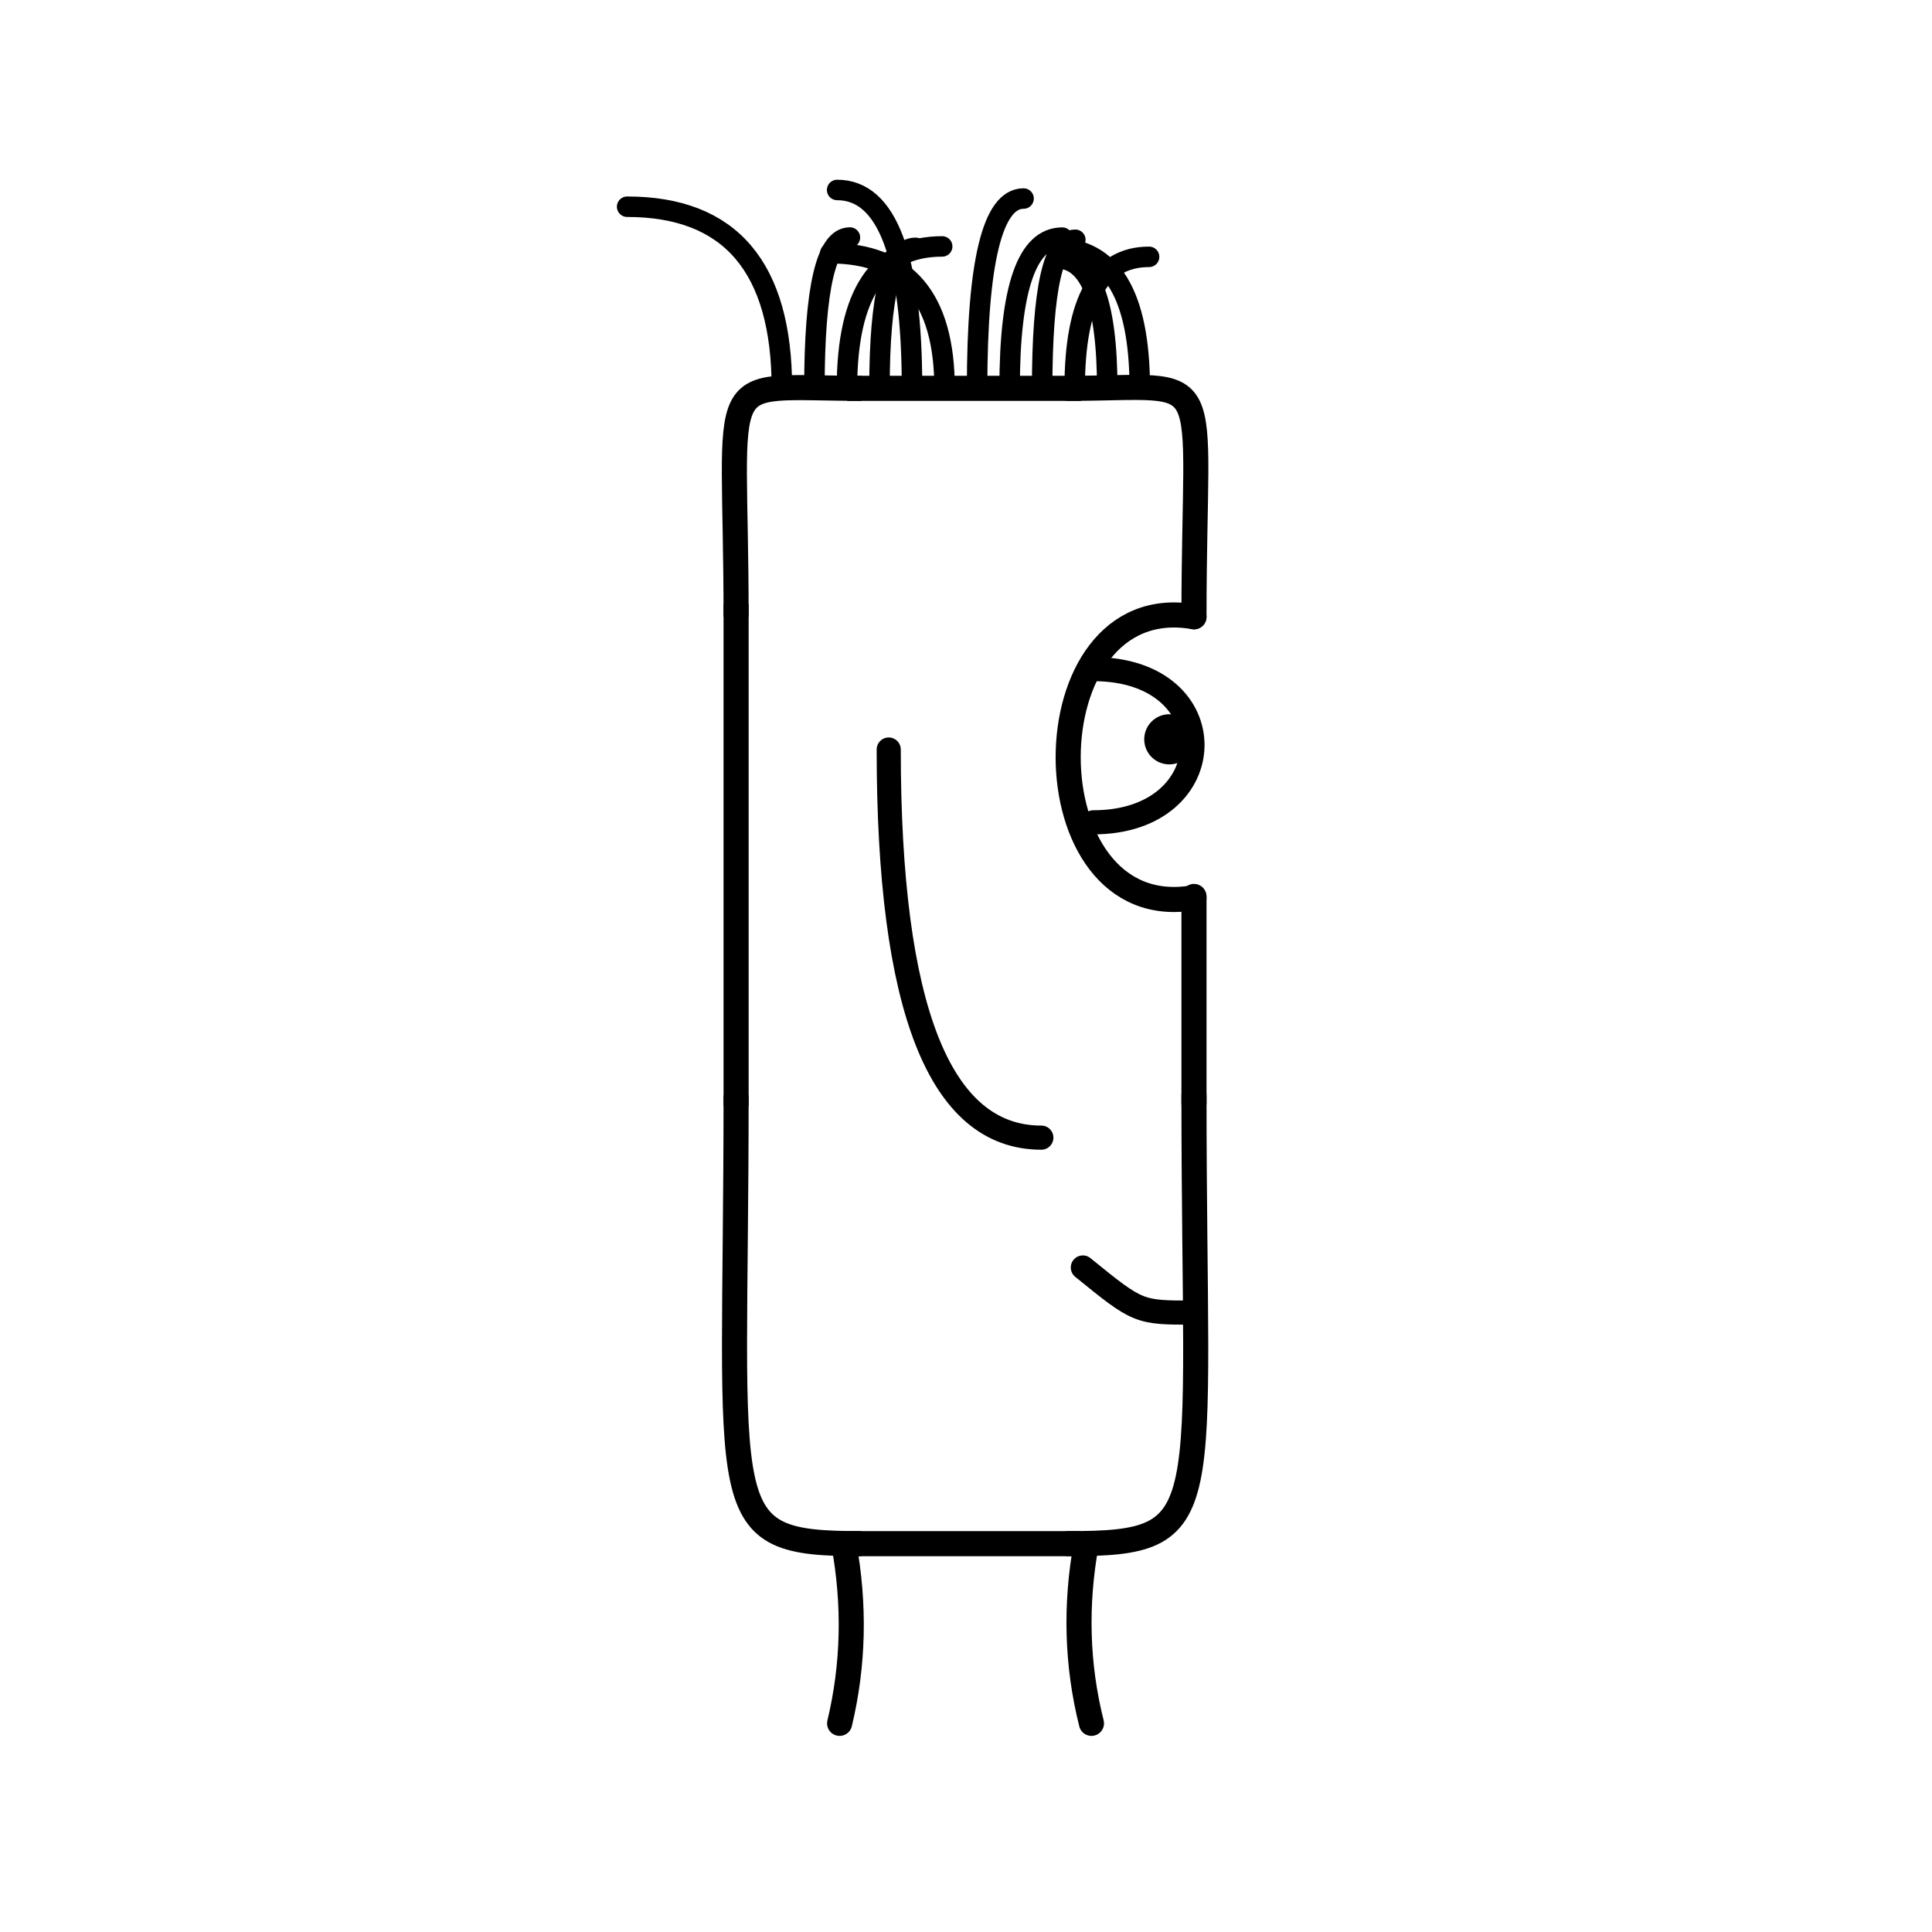 <svg width='1000' height='1000' xmlns='http://www.w3.org/2000/svg' style=''><!-- START OF THE BODY --><path d='M 445.975 201 C 367.44 201, 381 187.795, 381 319.245' stroke-width='12.987' stroke='black'  fill='transparent' /><path d='M 553.025 201 C 631.991 201, 618 186.356, 618 319.245' stroke-width='12.987' stroke='black' stroke-linecap='round' fill='transparent' /><line x1='445' y1='201' x2='553' y2='201' stroke-width='12.987' stroke='black' stroke-linecap='square' /><line x1='381' y1='319' x2='381' y2='566' stroke-width='12.987' stroke='black' stroke-linecap='square' /><path d='M 445.975 799 C 367.962 799, 381 785.993, 381 566.967' stroke-width='12.987' stroke='black'  fill='transparent' /><path d='M 553.025 799 C 631.63 799, 618 785.976, 618 566.967' stroke-width='12.987' stroke='black' stroke-linecap='round' fill='transparent' /><line x1='445' y1='799' x2='553' y2='799' stroke-width='12.987' stroke='black' stroke-linecap='square' /><line x1='618' y1='464' x2='618' y2='571' stroke-width='12.987' stroke='black' stroke-linecap='round' /><!-- INFO --><!-- Fryta copyright © --><!-- END OF INFO --><!-- END OF THE BODY --><!-- START OF THE EYES --><path d='M 618 319.245 C 531.179 304.016, 531.179 479.865, 618 464.636' stroke-width='12.987'  stroke-linecap='round' stroke='black' fill='transparent'/><path d='M 565.908 346.332 C 635.215 346.332, 633.439 425.629, 565.908 425.629' stroke-width='12.487'  stroke-linecap='round' stroke='black' fill='transparent'/><circle cx='605.237' cy='382.664' r='12.987' fill='black'/><!-- END OF THE EYES --><!-- START OF THE MOUTH --><path d='M 618 679.409 C 589.238 679.409, 589.238 679.409, 560.476 656.045' stroke-width='12.487' stroke='black' fill='transparent' stroke-linecap='round'/><!-- END OF THE MOUTH --><!-- START OF THE LEGS --><path d='M 436.736 799 Q 445.442 846.661 434.586 892' stroke='black' stroke-width='12.987' fill='transparent' stroke-linecap='round'/><path d='M 562.264 799 Q 553.558 846.661 564.938 892' stroke='black' stroke-width='12.987' fill='transparent' stroke-linecap='round'/><!-- END OF THE LEGS --><!-- START OF THE HAND --><path d='M 460.0 387.95 Q 460.0 588.843 539.0 588.843' stroke='black' stroke-width='12.487' fill='transparent' stroke-linecap='round'/><!-- END OF THE HAND --><!-- START OF THE HAIR --><path d='M 404.7 201 Q 404.7 107 324.604 107' stroke='black' stroke-width='10.601' fill='transparent' stroke-linecap='round'/><path d='M 589.939 201 Q 589.939 128.353 545.926 128.353' stroke='black' stroke-width='10.601' fill='transparent' stroke-linecap='round'/><path d='M 522.579 201 Q 522.579 122.992 549.833 122.992' stroke='black' stroke-width='10.601' fill='transparent' stroke-linecap='round'/><path d='M 438.38 201 Q 438.38 127.545 487.673 127.545' stroke='black' stroke-width='10.601' fill='transparent' stroke-linecap='round'/><path d='M 488.899 201 Q 488.899 131.081 429.732 131.081' stroke='black' stroke-width='10.601' fill='transparent' stroke-linecap='round'/><path d='M 505.739 201 Q 505.739 102.763 529.796 102.763' stroke='black' stroke-width='10.601' fill='transparent' stroke-linecap='round'/><path d='M 556.259 201 Q 556.259 132.936 594.769 132.936' stroke='black' stroke-width='10.601' fill='transparent' stroke-linecap='round'/><path d='M 421.54 201 Q 421.54 122.945 439.919 122.945' stroke='black' stroke-width='10.601' fill='transparent' stroke-linecap='round'/><path d='M 455.22 201 Q 455.22 128.281 473.9 128.281' stroke='black' stroke-width='10.601' fill='transparent' stroke-linecap='round'/><path d='M 472.059 201 Q 472.059 98.326 433.307 98.326' stroke='black' stroke-width='10.601' fill='transparent' stroke-linecap='round'/><path d='M 539.419 201 Q 539.419 124.105 556.591 124.105' stroke='black' stroke-width='10.601' fill='transparent' stroke-linecap='round'/><path d='M 573.099 201 Q 573.099 133.716 546.995 133.716' stroke='black' stroke-width='10.601' fill='transparent' stroke-linecap='round'/><!-- END OF THE HAIR --><!-- START OF THE BODY --><path d='M 1476.857 226 C 1405.439 226, 1419 212.512, 1419 357.881' stroke-width='12.987' stroke='black'  fill='transparent' /><path d='M 1523.143 226 C 1595.647 226, 1581 213.514, 1581 357.881' stroke-width='12.987' stroke='black' stroke-linecap='round' fill='transparent' /><line x1='1476' y1='226' x2='1523' y2='226' stroke-width='12.987' stroke='black' stroke-linecap='square' /><line x1='1419' y1='357' x2='1419' y2='571' stroke-width='12.987' stroke='black' stroke-linecap='square' /><path d='M 1476.857 774 C 1405.606 774, 1419 760.134, 1419 571.736' stroke-width='12.987' stroke='black'  fill='transparent' /><path d='M 1523.143 774 C 1595.977 774, 1581 761.416, 1581 571.736' stroke-width='12.987' stroke='black' stroke-linecap='round' fill='transparent' /><line x1='1476' y1='774' x2='1523' y2='774' stroke-width='12.987' stroke='black' stroke-linecap='square' /><line x1='1581' y1='487' x2='1581' y2='575' stroke-width='12.987' stroke='black' stroke-linecap='round' /><!-- INFO --><!-- Fryta copyright © --><!-- END OF INFO --><!-- END OF THE BODY --><!-- START OF THE EYES --><path d='M 1581 357.881 C 1502.88 319.938, 1502.88 525.501, 1581 487.558' stroke-width='12.987'  stroke-linecap='round' stroke='black' fill='transparent'/><path d='M 1534.128 385.58 C 1591.232 385.58, 1597.189 449.257, 1534.128 449.257' stroke-width='12.487'  stroke-linecap='round' stroke='black' fill='transparent'/><circle cx='1567.177' cy='425.245' r='12.987' fill='black'/><!-- END OF THE EYES --><!-- START OF THE MOUTH --><path d='M 1581 676.569 C 1561.572 676.569, 1561.572 676.569, 1542.143 659.412' stroke-width='12.487' stroke='black' fill='transparent' stroke-linecap='round'/><!-- END OF THE MOUTH --><!-- START OF THE LEGS --><path d='M 1453.738 774 Q 1470.749 810.084 1449.386 853' stroke='black' stroke-width='12.987' fill='transparent' stroke-linecap='round'/><path d='M 1546.262 774 Q 1529.251 810.084 1550.818 853' stroke='black' stroke-width='12.987' fill='transparent' stroke-linecap='round'/><!-- END OF THE LEGS --><!-- START OF THE HAND --><path d='M 1473.0 399.19 Q 1473.0 591.783 1527.0 591.783' stroke='black' stroke-width='12.487' fill='transparent' stroke-linecap='round'/><!-- END OF THE HAND --><!-- START OF THE HAIR --><path d='M 1435.2 226 Q 1435.2 147 1402.033 147' stroke='black' stroke-width='10.095' fill='transparent' stroke-linecap='round'/><path d='M 1562.845 226 Q 1562.845 158.869 1575.022 158.869' stroke='black' stroke-width='10.095' fill='transparent' stroke-linecap='round'/><path d='M 1544.61 226 Q 1544.61 167.103 1502.216 167.103' stroke='black' stroke-width='10.095' fill='transparent' stroke-linecap='round'/><path d='M 1471.67 226 Q 1471.67 160.62 1459.915 160.62' stroke='black' stroke-width='10.095' fill='transparent' stroke-linecap='round'/><path d='M 1508.14 226 Q 1508.14 159.902 1519.437 159.902' stroke='black' stroke-width='10.095' fill='transparent' stroke-linecap='round'/><path d='M 1526.375 226 Q 1526.375 165.054 1547.288 165.054' stroke='black' stroke-width='10.095' fill='transparent' stroke-linecap='round'/><path d='M 1489.905 226 Q 1489.905 153.015 1501.8 153.015' stroke='black' stroke-width='10.095' fill='transparent' stroke-linecap='round'/><path d='M 1453.435 226 Q 1453.435 165.285 1436.035 165.285' stroke='black' stroke-width='10.095' fill='transparent' stroke-linecap='round'/><!-- END OF THE HAIR --></svg>